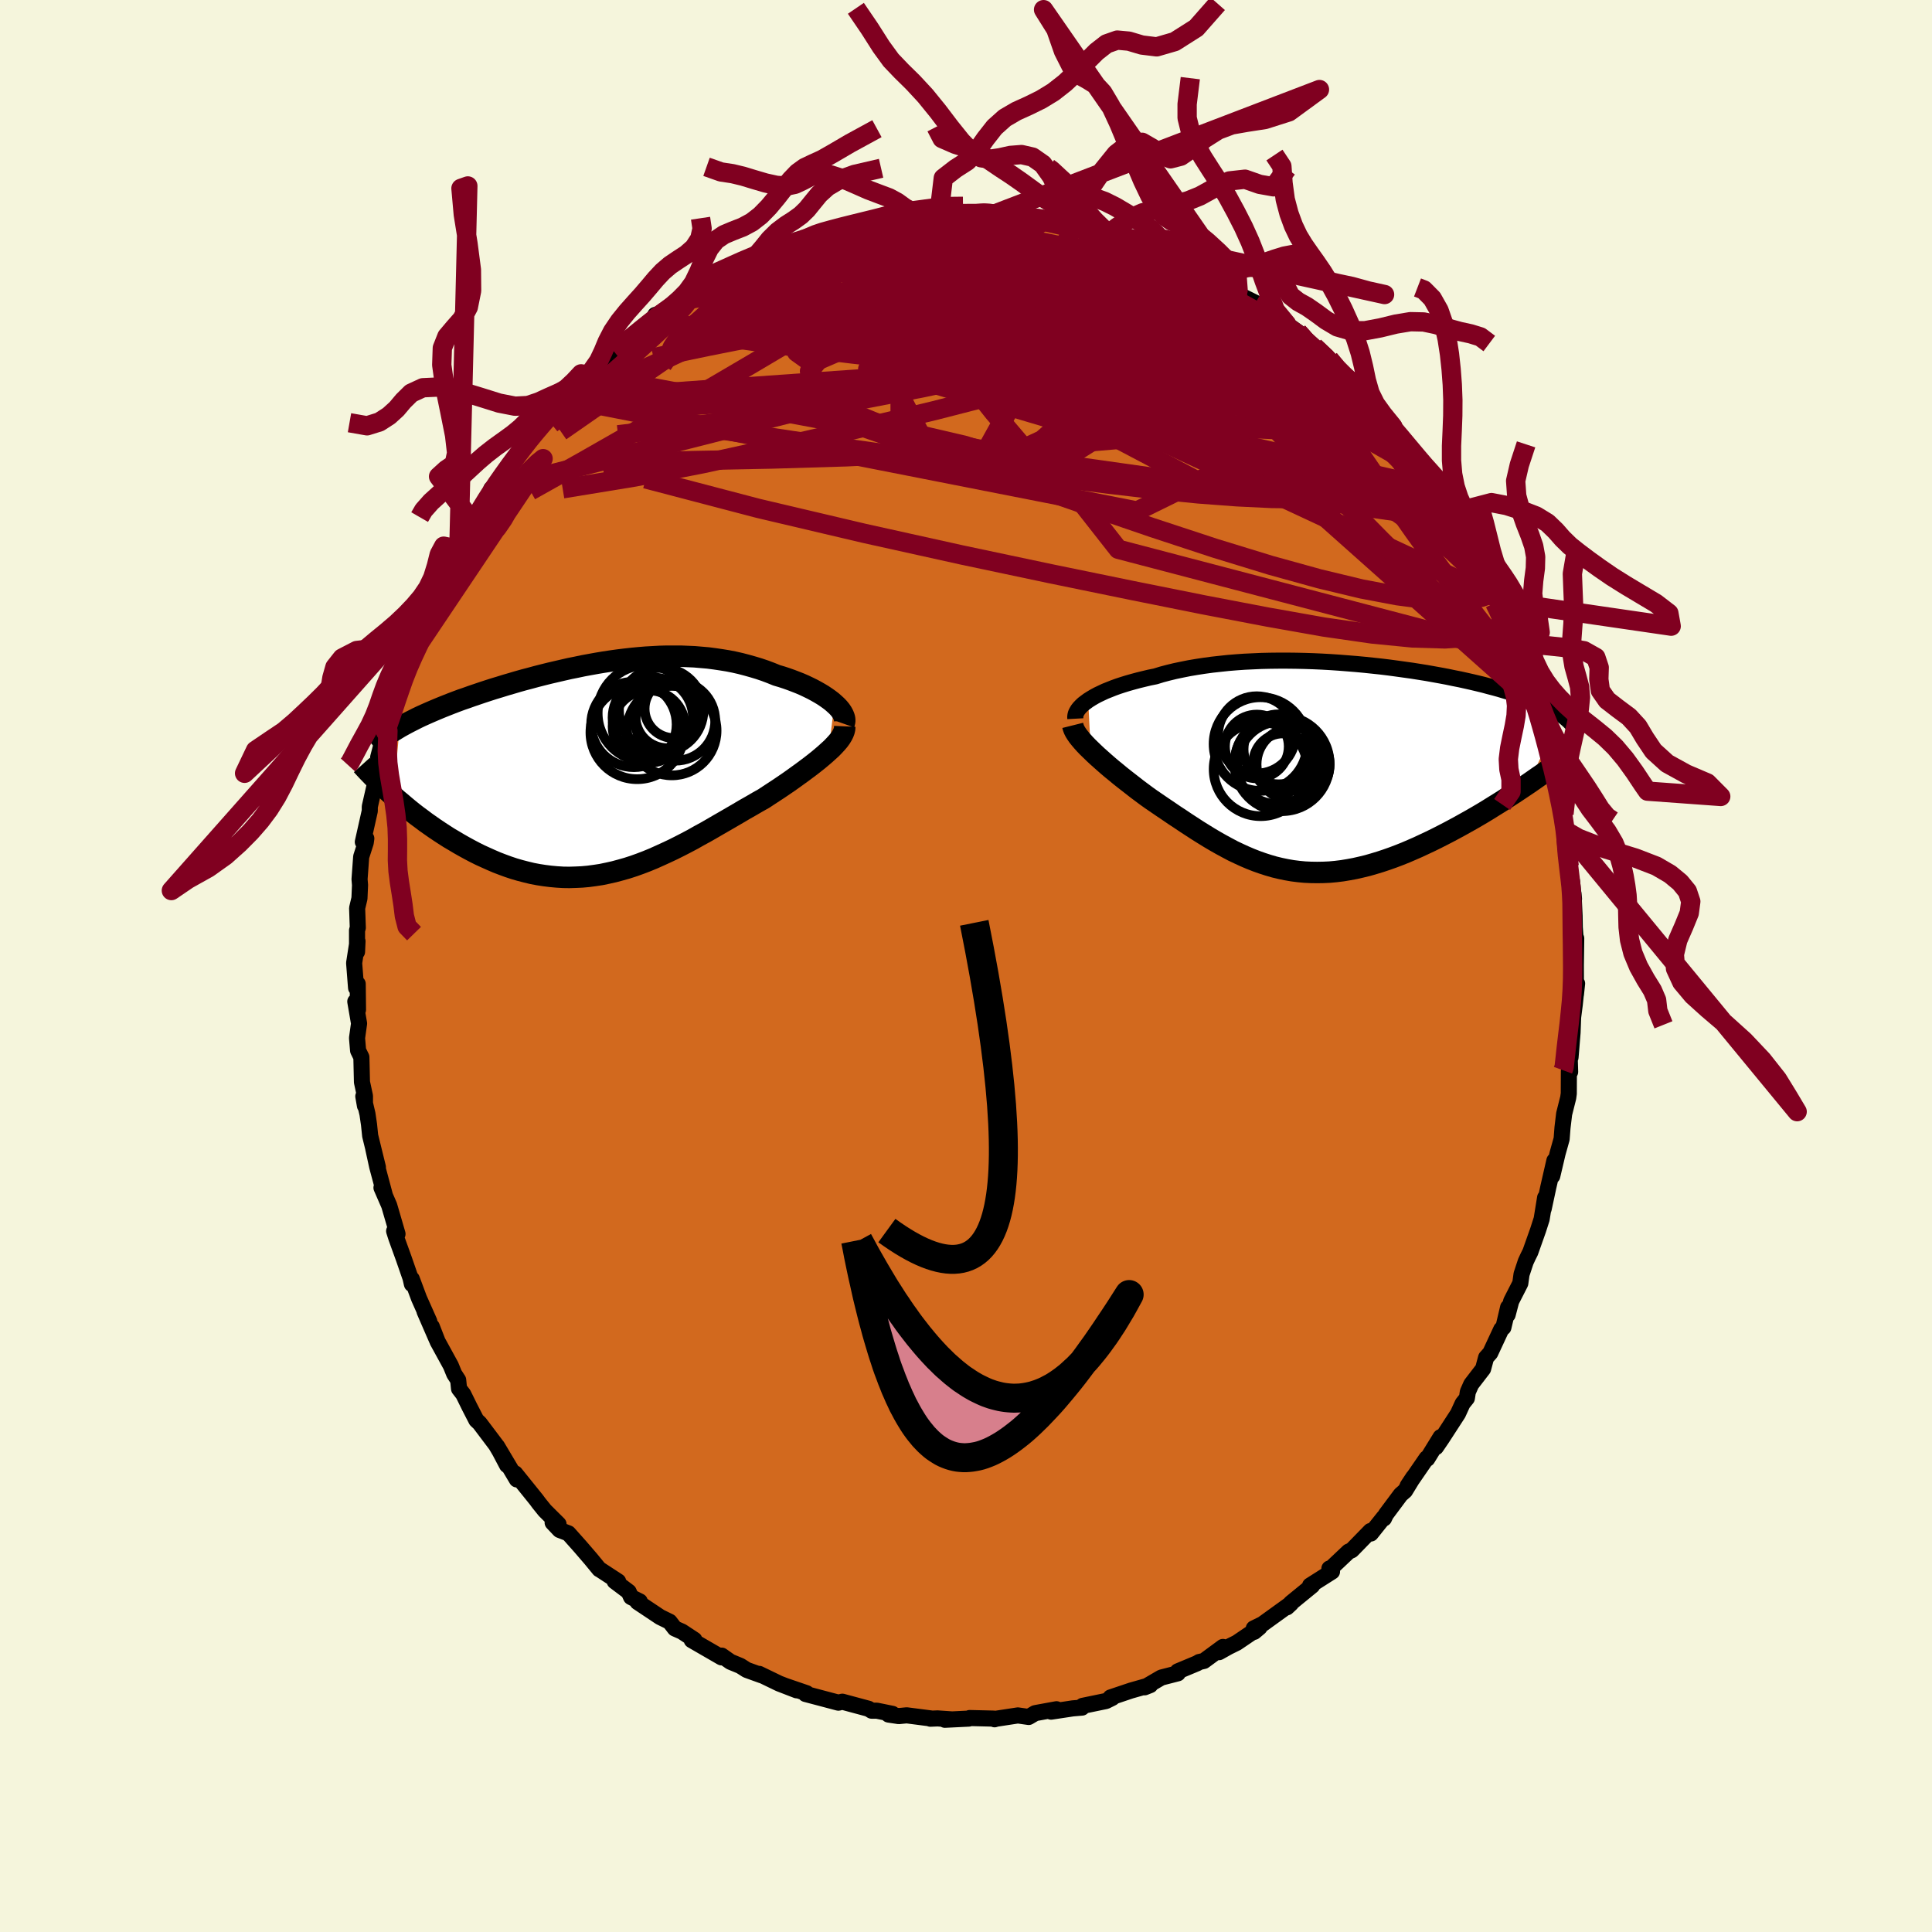 <svg xmlns="http://www.w3.org/2000/svg" width="500" height="500" viewBox="-100 -100 200 200"><defs><clipPath id="c"><path d="m23.64-6.62-.26-.23-.29-.22-.31-.22-.33-.22-.35-.21-.37-.21-.39-.21-.41-.2-.42-.2-.44-.19-.46-.18-.47-.18-.48-.17-.49-.16-.51-.15-.59-.24-.61-.23-.62-.21-.63-.19-.64-.18-.65-.17-.66-.15-.66-.13-.68-.11-.68-.1-.69-.09-.7-.06-.7-.06-.71-.03-.71-.03H6.3l-.73.02-.72.04-.72.04-.73.06-.73.07-.72.08-.73.09-.72.1-.72.11-.72.12-.72.13-.71.13-.71.15-.7.14-.7.16-.69.16-.69.16-.68.17-.67.17-.66.18-.65.17-.64.18-.64.19-.62.18-.61.19-.6.18-.59.19-.58.19-.56.19-.56.19-.53.19-.53.18-.51.19-.5.19-.48.19-.48.19-.46.19-.45.19-.44.19-.43.19-.42.19-.4.19-.39.2-.38.19-.36.19-.35.19-.34.19-.65 7.12.38.34.4.33.4.34.42.35.42.34.44.34.45.33.45.34.47.33.47.33.48.32.49.32.5.32.51.3.52.31.53.3.53.29.55.29.56.28.57.26.58.26.58.25.6.23.6.22.6.2.62.18.62.16.62.15.63.12.64.1.64.08.65.06.65.04.65.01.65-.02.66-.03.66-.06.67-.09.66-.1.67-.14.67-.15.67-.18.67-.19.68-.22.67-.24.68-.26.68-.28.67-.3.68-.31.68-.32.68-.34.68-.35.68-.36.67-.38.68-.37.68-.39.67-.39.68-.39.67-.39.67-.39.66-.39.67-.38.65-.38.66-.37.53-.35.52-.34.52-.34.5-.34.5-.34.48-.34.47-.34.46-.33.44-.33.43-.32.41-.32.39-.31.37-.31.35-.3.33-.3"/></clipPath><clipPath id="b"><path d="m-24.76-6.98.3-.19.32-.19.35-.19.38-.18.4-.19.43-.17.45-.18.47-.17.49-.16.52-.16.53-.15.56-.15.57-.14.59-.14.6-.12.65-.2.68-.18.7-.17.72-.15.75-.15.77-.13.78-.12.81-.11.82-.09.84-.09.85-.07.86-.06.87-.04.88-.04.89-.02.89-.01h.9l.9.01.9.02.9.03.89.04.89.05.89.06.88.07.87.07.86.08.86.09.84.09.82.1.82.11.79.11.79.11.76.12.75.12.73.13.72.13.69.13.67.14.66.13.63.14.62.14.59.14.58.14.55.15.54.14.51.14.5.15.48.14.46.15.44.14.42.14.41.15.4.15.37.14.36.15.35.14.32.15.32.15.29.14.29.15.26.15.26.15.24.15.22.15-3.32 7.15-.49.33-.51.34-.51.34-.53.34-.53.35-.54.34-.55.34-.56.35-.56.34-.58.34-.57.33-.59.33-.59.33-.59.32-.6.32-.62.32-.61.31-.63.31-.64.3-.64.3-.64.28-.65.28-.65.26-.66.25-.65.23-.66.22-.66.2-.66.19-.66.16-.66.15-.65.12-.66.11-.65.08-.65.06-.65.03-.65.01-.64-.01-.64-.03-.63-.06-.63-.08-.63-.11-.63-.13-.62-.15-.62-.18-.62-.2-.62-.22-.61-.24-.61-.26-.61-.28-.61-.29-.6-.32-.61-.33-.6-.34-.61-.36-.6-.37-.61-.38-.6-.39-.6-.39-.61-.41-.61-.4-.6-.41-.61-.41-.6-.41-.6-.41-.49-.35-.47-.35-.47-.35-.46-.36-.45-.35-.45-.35-.44-.35-.42-.35-.42-.34-.4-.34-.39-.34-.37-.33-.36-.32-.34-.32-.32-.31"/></clipPath><filter id="a"><feTurbulence baseFrequency=".05" numOctaves="3" result="noise" type="noise"/><feDisplacementMap in="SourceGraphic" in2="noise" scale="2"/></filter></defs><rect width="100%" height="100%" x="-100" y="-100" fill="beige"/><path fill="#D2691E" stroke="#000" stroke-linejoin="round" stroke-width="1.667" d="m63.13-.06.01 3 .12-1.13-.09.73-.15 1.44-.17 1.32-.06 1.6-.21 2.56-.08.16.04 1.34-.13-.07-.01 2.31-.06.44-.42 1.67-.17 1.42-.09 1.17-.42 1.5-.55 2.34.22-1.59-.63 2.75-.48 2.24.15-1.16-.36 2.22-.37 1.15-.8 2.26-.24.48-.24.52-.43 1.3-.13.94-.94 1.84-.37 1.41.05-.76-.49 2.08-.22.19-1.14 2.45-.43.48-.31 1.16-1.23 1.6-.35.79-.1.65-.44.55-.48 1.05-1.68 2.59-.6.88.48-1.04-1.38 2.24-.07-.05-1.96 2.85.59-.89-.86 1.41-.45.39-1.53 2.05-.2.42-.01-.13-1.35 1.69-.04-.26-1.94 1.99-.32.14-1.83 1.73-.16.02.27.32-2.27 1.44.22.01-2.19 1.79-.43.46.42-.39-2.95 2.13-.9.44.04.36.56-.47-2.36 1.6-.87.43-.96.54.4-.54-1.97 1.45-.49.11-.21.13-2.01.84.01.2-1.71.44-1.73 1.01.58-.23-1.93.55h-.01l-2.17.73.19.04-.66.33-2.42.5-.06.18-.95.08-2.25.34.56-.25-2.08.38-.14.03-.66.39-1.12-.16-2.29.35-.12.05-.1-.07-2.48-.06-.09.06-2.48.12.7-.04-1.46-.1-.74.03.11-.02-2.56-.33-.82.08-1.06-.16.41-.07-1.62-.33h-.54l-.32-.2-2.71-.73-.41.1-2.19-.58-1.21-.32.11-.08-2.22-.76 1.19.46-1.81-.7-2.07-1 .26.15-1.55-.56-.66-.42-1.02-.42-.5-.35-.41-.29-.02.18-3.08-1.78.27-.04-1.29-.85-.73-.32-.54-.7-.98-.48-2.34-1.56.23-.06-.9-.45-.25-.55-1.45-1.09.36.02-1.9-1.24-.05-.02-.87-1.06-1.11-1.29-1.22-1.37-.91-.35-.72-.76.61.16-1.42-1.41-.62-.77-.25-.34-2.2-2.73.17.62-2.04-3.43 1.03 1.95-.72-1.37-.43-.73-1.69-2.24-.34-.32-.7-1.36-.65-1.32-.44-.57-.09-.9-.41-.63-.35-.86-1.37-2.5-.6-1.54.51 1.33-1.26-2.9.49 1.03-1.06-2.38-.75-2.01.01.53-.14-.62-.71-2.05-.76-2.1-.23-.72.35.3-.86-2.95-.8-1.84.35.78-.79-2.95-.41-1.88.48 1.93-.8-3.26-.12-1.16-.16-1.09-.43-1.83.17.98v-1.01l-.31-1.44-.06-2.58-.34-.69-.11-1.29.21-1.51-.39-2.27.28.85-.03-2.68-.17.41-.2-2.57.35-2.26-.05 1.1v-2.22l.08-.27-.07-2.03.24-1.01.06-1.38-.05-.6.17-2.33.47-1.46.06-.43-.36.36.72-3.21v-.44l.76-3.34-.23.53.53-2.44-.19.13.5-1.91.81-1.92-.54 1.19 1.35-3.85-.48.9.49-1.03.03-.99 1.35-4.03-.58 1.8 1.19-2.54.02-.46 1-2.38.49-.97.15-.24.35-.54 1.16-2.3.2-1 .51-.68.35-.57-.1-.43 1.06-1.85.43-.63.65-.57.85-1.59.33-.73.14-.47-.01.04 1.45-1.66 1.41-2.17.81-.84.08-.44.26-.18.66-.64 1.28-1.66.99-.9.54-.77.12-.13 1.12-1.23 1.29-1.16h.1l1.92-1.97.02-.1.26-.25.41-.14 2.2-1.75.83-.85 1.29-.7-.06-.5.91-.26 1.23-.85-.11-.18 2.08-1.27.15-.05.54-.24 2.21-1.43-.43.29.28.08 1.8-1.08.98-.38 1.97-.91-1.11.39 1.97-.79.96-.48.87-.08 1.98-.98-.21.34-.04-.17 1.49-.29.59-.18 1.25-.48.86-.03 3.71-.97-.64.19 1.02-.16 1.07-.29.85-.14-1.08.28 3.16-.17 1.08-.28-.43-.07 2.91.16 1.07.02 1.24-.02-.79-.15 1.18-.01.39.26 2.38-.09 1.11.41 1.7.05.06.19.8-.19 1.88.62.37.25-.31-.44.8.24 1.08.47 1.96.58.88.05.41.32 2.92.78.62.15-.87-.28 1.47.52.42.2 1.62.92.22.07 1.33.79.69.16 2.52 1.41 1.31.77.01-.13-.1.37 2.42 1.2.32.28.29.15-.11-.03 2.19 1.53-.04-.03 1.22.87-.09-.03 1.79 1.55 1.55 1.29.86 1.11.99.95.63.5-.01-.13 1.72 1.65.22.27.94 1.16 1.18 1.4-.02.35.64.45.73.99.75 1.23 1.46 1.66-.34-.04-.43-.92 1.93 2.83.06.32 1.62 2.09-.19.04.71 1.48-.2-.73 1.05 2.14.91 1.4.45 1.15 1.04 1.33-.01.3.84 1.8-.03-.44.3 1.07.52.98.93 2.07.31 1.11.15 1 .82 1.6.53 1.3.03 1.05.63 1.56-.12.18.41.19.21 1.14.84 4.33-.64-2.58.83 2.02.34 2.31v.7l.7 2.7-.13-.1.35 1.88-.08-.01.4 3.63.06.62.24.99.1.95.1.84-.05-.54.11 2.27.02 1.22.07.93.08.2-.04 2.8.01 3" filter="url(#a)"/><path fill="#fff" d="m-24.76-6.98.3-.19.32-.19.35-.19.38-.18.4-.19.43-.17.45-.18.47-.17.49-.16.52-.16.53-.15.56-.15.57-.14.59-.14.6-.12.65-.2.68-.18.7-.17.72-.15.75-.15.77-.13.78-.12.81-.11.82-.09.84-.09.85-.07.86-.06.87-.04.88-.04.89-.02.89-.01h.9l.9.01.9.02.9.03.89.04.89.05.89.06.88.07.87.07.86.08.86.09.84.09.82.1.82.11.79.11.79.11.76.12.75.12.73.13.72.13.69.13.67.14.66.13.63.14.62.14.59.14.58.14.55.15.54.14.51.14.5.15.48.14.46.15.44.14.42.14.41.15.4.15.37.14.36.15.35.14.32.15.32.15.29.14.29.15.26.15.26.15.24.15.22.15-3.32 7.15-.49.33-.51.34-.51.34-.53.34-.53.35-.54.34-.55.34-.56.35-.56.34-.58.34-.57.33-.59.33-.59.33-.59.32-.6.32-.62.32-.61.31-.63.31-.64.3-.64.3-.64.28-.65.28-.65.26-.66.25-.65.23-.66.22-.66.2-.66.19-.66.16-.66.15-.65.12-.66.11-.65.08-.65.06-.65.03-.65.01-.64-.01-.64-.03-.63-.06-.63-.08-.63-.11-.63-.13-.62-.15-.62-.18-.62-.2-.62-.22-.61-.24-.61-.26-.61-.28-.61-.29-.6-.32-.61-.33-.6-.34-.61-.36-.6-.37-.61-.38-.6-.39-.6-.39-.61-.41-.61-.4-.6-.41-.61-.41-.6-.41-.6-.41-.49-.35-.47-.35-.47-.35-.46-.36-.45-.35-.45-.35-.44-.35-.42-.35-.42-.34-.4-.34-.39-.34-.37-.33-.36-.32-.34-.32-.32-.31" filter="url(#a)" transform="translate(37.41 -20.52)"/><path fill="#fff" d="m23.64-6.62-.26-.23-.29-.22-.31-.22-.33-.22-.35-.21-.37-.21-.39-.21-.41-.2-.42-.2-.44-.19-.46-.18-.47-.18-.48-.17-.49-.16-.51-.15-.59-.24-.61-.23-.62-.21-.63-.19-.64-.18-.65-.17-.66-.15-.66-.13-.68-.11-.68-.1-.69-.09-.7-.06-.7-.06-.71-.03-.71-.03H6.3l-.73.02-.72.04-.72.04-.73.06-.73.07-.72.08-.73.09-.72.1-.72.11-.72.12-.72.13-.71.13-.71.15-.7.14-.7.16-.69.16-.69.16-.68.17-.67.17-.66.18-.65.17-.64.18-.64.19-.62.18-.61.19-.6.18-.59.19-.58.19-.56.19-.56.19-.53.19-.53.18-.51.19-.5.19-.48.19-.48.19-.46.19-.45.19-.44.19-.43.19-.42.19-.4.19-.39.2-.38.19-.36.19-.35.19-.34.19-.65 7.12.38.34.4.33.4.34.42.35.42.34.44.34.45.33.45.34.47.33.47.33.48.32.49.32.5.32.51.3.52.31.53.3.53.29.55.29.56.28.57.26.58.26.58.25.6.23.6.22.6.2.62.18.62.16.62.15.63.12.64.1.64.08.65.06.65.04.65.01.65-.02.66-.03.66-.06.67-.09.66-.1.67-.14.67-.15.67-.18.67-.19.68-.22.67-.24.68-.26.68-.28.67-.3.68-.31.68-.32.68-.34.68-.35.68-.36.67-.38.68-.37.68-.39.67-.39.68-.39.67-.39.67-.39.66-.39.67-.38.65-.38.66-.37.53-.35.52-.34.52-.34.5-.34.5-.34.48-.34.47-.34.46-.33.44-.33.43-.32.41-.32.39-.31.37-.31.35-.3.33-.3" filter="url(#a)" transform="translate(-37.26 -20.52)"/><g fill="none" stroke="#000" transform="translate(37.41 -20.52)"><path stroke-linejoin="round" stroke-width="1.667" d="m-26.09-5.08-.01-.18.02-.18.05-.19.09-.18.12-.2.15-.19.18-.19.21-.2.25-.19.27-.2.3-.19.32-.19.35-.19.38-.18.4-.19.43-.17.45-.18.47-.17.49-.16.52-.16.53-.15.56-.15.57-.14.59-.14.6-.12.65-.2.68-.18.7-.17.72-.15.75-.15.77-.13.78-.12.81-.11.82-.09.84-.09.85-.07.86-.06.87-.04.88-.04.89-.02.89-.01h.9l.9.01.9.02.9.03.89.04.89.05.89.06.88.07.87.07.86.08.86.09.84.09.82.1.82.11.79.11.79.11.76.12.75.12.73.13.72.13.69.13.67.14.66.13.63.14.62.14.59.14.58.14.55.15.54.14.51.14.5.15.48.14.46.15.44.14.42.14.41.15.4.15.37.14.36.15.35.14.32.15.32.15.29.14.29.15.26.15.26.15.24.15.22.15.21.14.2.15.18.15.17.15.16.15.15.15.13.15.13.15.11.15.1.15" filter="url(#a)"/><path stroke-linejoin="round" stroke-width="2.222" d="m-26.36-4.39.05.2.08.22.11.22.15.24.18.26.21.26.23.27.26.29.28.29.31.3.32.31.34.32.36.32.37.33.39.34.4.34.42.34.42.35.44.35.45.35.45.35.46.36.47.35.47.35.49.35.6.41.6.41.61.41.6.41.61.4.61.41.6.39.6.39.61.38.6.37.61.36.6.34.61.33.6.32.61.29.61.28.61.26.61.24.62.22.62.2.62.18.62.15.63.13.63.11.63.08.63.06.64.03.64.01.65-.01.65-.03.65-.06.65-.08.66-.11.65-.12.66-.15.66-.16.66-.19.66-.2.66-.22.65-.23.66-.25.65-.26.65-.28.64-.28.64-.3.64-.3.63-.31.61-.31.62-.32.6-.32.59-.32.59-.33.59-.33.57-.33.58-.34.56-.34.56-.35.55-.34.54-.34.53-.35.53-.34.51-.34.51-.34.49-.33.49-.34.47-.33.47-.32.46-.33.44-.31.43-.32.43-.31.41-.3.41-.3.39-.3" filter="url(#a)"/><circle cx="-7.303" cy="-2.206" r="3.3" clip-path="url(#b)" filter="url(#a)"/><circle cx="-5.053" cy="-1.911" r="3.622" clip-path="url(#b)" filter="url(#a)"/><circle cx="-5.128" cy="-.661" r="4.432" clip-path="url(#b)" filter="url(#a)"/><circle cx="-6.933" cy="-2.456" r="4.846" clip-path="url(#b)" filter="url(#a)"/><circle cx="-4.693" cy="-.426" r="4.916" clip-path="url(#b)" filter="url(#a)"/><circle cx="-3.543" cy="-.356" r="3.786" clip-path="url(#b)" filter="url(#a)"/><circle cx="-4.608" cy="-.496" r="3.06" clip-path="url(#b)" filter="url(#a)"/><circle cx="-7.313" cy="-3.406" r="4" clip-path="url(#b)" filter="url(#a)"/><circle cx="-4.768" cy="-.236" r="4.57" clip-path="url(#b)" filter="url(#a)"/><circle cx="-6.908" cy=".144" r="4.864" clip-path="url(#b)" filter="url(#a)"/></g><g fill="none" stroke="#000" transform="translate(-37.26 -20.52)"><path stroke-linejoin="round" stroke-width="2.222" d="m24.63-4.55.06-.17.02-.19-.02-.2-.06-.2-.09-.21-.12-.22-.15-.22-.18-.22-.21-.22-.24-.22-.26-.23-.29-.22-.31-.22-.33-.22-.35-.21-.37-.21-.39-.21-.41-.2-.42-.2-.44-.19-.46-.18-.47-.18-.48-.17-.49-.16-.51-.15-.59-.24-.61-.23-.62-.21-.63-.19-.64-.18-.65-.17-.66-.15-.66-.13-.68-.11-.68-.1-.69-.09-.7-.06-.7-.06-.71-.03-.71-.03H6.3l-.73.02-.72.04-.72.04-.73.06-.73.07-.72.08-.73.09-.72.1-.72.11-.72.12-.72.13-.71.13-.71.15-.7.14-.7.16-.69.16-.69.16-.68.17-.67.17-.66.18-.65.17-.64.18-.64.19-.62.18-.61.19-.6.18-.59.19-.58.19-.56.19-.56.19-.53.19-.53.18-.51.19-.5.19-.48.19-.48.19-.46.19-.45.19-.44.19-.43.19-.42.19-.4.19-.39.2-.38.19-.36.19-.35.19-.34.19-.33.2-.31.19-.3.19-.29.19-.28.2-.26.19-.25.19-.24.2-.22.19-.22.2m48.78-2.04-.01.23-.05.23-.09.24-.12.24-.16.26-.19.26-.23.27-.25.27-.28.29-.31.28-.33.3-.35.3-.37.31-.39.31-.41.32-.43.32-.44.33-.46.33-.47.34-.48.34-.5.34-.5.34-.52.34-.52.34-.53.35-.66.37-.65.38-.67.38-.66.39-.67.39-.67.39-.68.39-.67.39-.68.39-.68.37-.67.38-.68.36-.68.35-.68.34-.68.32-.68.31-.67.3-.68.28-.68.26-.67.24-.68.22-.67.19-.67.18-.67.15-.67.14-.66.1-.67.09-.66.06-.66.03-.65.02-.65-.01-.65-.04-.65-.06-.64-.08-.64-.1-.63-.12-.62-.15-.62-.16-.62-.18-.6-.2-.6-.22-.6-.23-.58-.25-.58-.26-.57-.26-.56-.28-.55-.29-.53-.29-.53-.3-.52-.31-.51-.3-.5-.32-.49-.32-.48-.32-.47-.33-.47-.33-.45-.34-.45-.33-.44-.34-.42-.34-.42-.35-.4-.34-.4-.33-.38-.34-.38-.34-.36-.33-.35-.33-.34-.33-.33-.32-.32-.32-.31-.32-.3-.31-.29-.31-.28-.31" filter="url(#a)"/><circle cx="7.028" cy="-6.111" r="3.036" clip-path="url(#c)" filter="url(#a)"/><circle cx="5.708" cy="-5.971" r="4.374" clip-path="url(#c)" filter="url(#a)"/><circle cx="4.103" cy="-5.641" r="4.97" clip-path="url(#c)" filter="url(#a)"/><circle cx="6.808" cy="-3.846" r="4.632" clip-path="url(#c)" filter="url(#a)"/><circle cx="4.428" cy="-4.266" r="3.748" clip-path="url(#c)" filter="url(#a)"/><circle cx="2.878" cy="-4.486" r="4.424" clip-path="url(#c)" filter="url(#a)"/><circle cx="7.168" cy="-4.866" r="4.134" clip-path="url(#c)" filter="url(#a)"/><circle cx="6.348" cy="-5.336" r="3.31" clip-path="url(#c)" filter="url(#a)"/><circle cx="4.838" cy="-5.181" r="4.164" clip-path="url(#c)" filter="url(#a)"/><circle cx="3.218" cy="-3.656" r="4.836" clip-path="url(#c)" filter="url(#a)"/></g><g fill="none" stroke="#800020" stroke-linejoin="round" stroke-width="2"><path d="m14.62-75.69.9.19 1.22.39 1.28.43 1.13.41 1.01.4.95.42.93.45.9.44.83.4.66.34.44.21.13.06-.25-.12-.64-.32-1.04-.54-1.39-.74m-44.21.5 1.14-.54.79-.36.93-.38 1-.39.94-.35.79-.28.58-.2.38-.12.2-.05v.04l-.24.13-.53.24-.88.37-1.35.54-2.01.76m12.93-4.01.96-.14.97.1 1.28.24 1.63.33 1.89.42 2.06.51 2.14.6 2.18.68 2.19.74 2.22.81 2.27.86 2.37.91 2.43.96 2.47.98 2.45.98 2.39.97 2.29.94 2.18.91 2.05.84 1.92.78 1.81.73 1.74.75 1.75.83" filter="url(#a)"/><path d="m-19.7-74.08.95-.38.98-.35.83-.28.66-.22.56-.16.53-.14.52-.11.45-.08.33-.01.09.08-.23.19-.62.33-1 .46-1.35.58-1.69.72-2.03.86-2.44 1-2.99 1.2" filter="url(#a)"/><path d="M-20.56-73.68v.04l1.13-.24 1.55-.27 1.7-.2 1.77-.13 1.84-.06h1.95l2.12.02 2.3.03 2.47.04 2.58.05 2.62.08 2.56.1 2.46.13 2.33.14 2.17.13 2 .1 1.84.04 1.7.01 1.57-.01 1.43-.03" filter="url(#a)"/><path d="m-8.24-77.4.03.09.78.03 1.1.07 1.31.14 1.53.21 1.74.25 1.92.3 2.01.33 2.03.36 2.01.37 1.93.37 1.87.38 1.84.38 1.84.39 1.84.41 1.8.41 1.74.42 1.61.41 1.45.38 1.27.33 1.09.27.96.22.89.23" filter="url(#a)"/><path d="m5.17-77.87 1.06.29.78.18.47.16.22.18-.07.21-.39.24-.72.28-1 .34-1.27.41-1.6.48-1.99.55-2.46.59-2.98.62-3.56.62-4.16.66-4.77.72-5.29.76m73.62 25.16.2.19.59 1.01.64 1.14.56 1.01.44.8.29.59.17.39.05.23-.06.1-.16-.04-.29-.2-.44-.43-.61-.71-.8-1.04-1.02-1.42-1.27-1.84-1.53-2.3-1.8-2.74-2.03-3.11-2.19-3.37m-69.71-12.85 1.16-.37 1.77-.18 2.22.12 2.78.33 3.39.47 3.91.61 4.34.75 4.7.91 5.07 1.06 5.42 1.22 5.77 1.38 6.01 1.51 6.15 1.57 6.25 1.57 6.42 1.63" filter="url(#a)"/><path d="m46.24-52.88.7.97-.01.4-.23.43-.36.57-.6.6-.93.52-1.29.39-1.66.28-2.02.19-2.36.12-2.73.05-3.12-.04-3.56-.17-4.01-.3-4.49-.45-4.95-.58-5.38-.69-5.82-.8-6.27-.87-6.77-.94-7.31-1.04-7.85-1.17-8.34-1.36" filter="url(#a)"/><path d="m24.33-72.01 1.8 1.08.8.68.23.53-.1.54-.37.55-.66.57-.98.61-1.28.65-1.59.73-1.9.82-2.22.91-2.55 1-2.91 1.1-3.29 1.16-3.73 1.2-4.19 1.19-4.68 1.2-5.19 1.24-5.72 1.32-6.25 1.44-6.73 1.48-7.12 1.39-7.45 1.22m25.65-25.88.46-.2.96-.25 1.21-.29 1.38-.32 1.46-.32 1.42-.3 1.25-.24 1.03-.2.79-.14.59-.1.42-.06.26-.03.11-.01-.07.02-.31.07-.63.11-1.06.16-1.76.28" filter="url(#a)"/><path d="m-5.94-77.8.21.12 1.2-.05 1.29-.08 1.26-.05 1.19-.03 1.04-.01h.86l.71.01.62.02.54.04.44.05.29.07.03.08-.27.07-.6.07-.92.06-1.21.05-1.47.03-1.7.04-1.91.05-2.06.02m21.02 1.55.79.17.85.31.64.32.28.29-.07.28-.33.32-.55.38-.76.45-.99.5-1.24.54-1.55.57-1.91.58-2.34.59-2.8.58-3.29.57-3.75.57-4.22.56-4.69.57-5.19.63-5.76.76-6.52 1.03" filter="url(#a)"/><path d="m47.36-51.26.09.1.31.82.02.75-.4.5-.86.21-1.29-.01-1.71-.18-2.1-.33-2.5-.49-2.94-.7-3.4-.98-3.92-1.27-4.47-1.56-5.05-1.83-5.63-2.06-6.19-2.28-6.74-2.52-7.29-2.79-8-3.1m-4.99-5.1 1.21-.25h1.76l2.14.28 2.48.54 2.89.75 3.36.9 3.85 1.02 4.29 1.15 4.68 1.28 4.96 1.44 5.11 1.57 5.17 1.67 5.19 1.72 5.29 1.82 5.49 2.02" filter="url(#a)"/><path d="m-18.74-74.56.96-.23.69-.19.32-.02.12.11v.23l-.09.35-.25.48-.49.66-.82.88-1.27 1.12-1.76 1.4-2.28 1.69-2.77 1.97-3.19 2.23-3.57 2.46-4.05 2.77-4.76 3.31" filter="url(#a)"/><path d="m-27.91-70.01.99-.5 1.26-.55 1.35-.48 1.58-.49 1.83-.54 2.01-.58 2.07-.58 2.08-.57 2.05-.55 1.99-.53 1.88-.51 1.74-.47 1.61-.41 1.54-.34 1.5-.28 1.3-.24m3.92-.15 1.91.06 1.49.18 1.24.18 1.09.18 1 .19.92.18.85.19.77.18.73.18.67.17.6.17.47.13.3.09.1.04-.15-.02-.41-.08-.69-.15-.98-.19-1.27-.26-1.61-.33-2.07-.47m-22.4 1.42.81-.25 1.2-.32 1.4-.33 1.32-.3 1.08-.24.83-.17.57-.11.35-.04.13.03-.16.09-.5.17-.9.25-1.3.33-1.73.41-2.16.46" filter="url(#a)"/><path d="m-11.95-76.43 2.43-.49 1.62.03 1.68.26 1.95.44 2.25.59 2.59.72 2.91.82 3.17.9 3.36.96 3.45 1.03 3.49 1.09 3.44 1.14 3.39 1.17 3.33 1.17 3.25 1.07 3.08.86" filter="url(#a)"/><path d="m11.09-76.54.08-.17.58.14.79.27.79.3.67.29.46.26.19.23-.15.21-.48.19-.79.2-1.07.22-1.32.23-1.56.24-1.81.23-2.12.22-2.5.2-2.97.16-3.51.14-4.02.08-4.43.04-4.78-.02" filter="url(#a)"/><path d="m39.46-60.75.37.33.19.33-.02.36-.36.29-.77.15-1.24-.05-1.73-.28-2.23-.5-2.72-.73-3.23-.97-3.78-1.25-4.41-1.54-5.09-1.81-5.86-2.02-6.73-2.21-7.59-2.46" filter="url(#a)"/><path d="m37.61-62.81.81.95.7.71.59.56.52.51.46.5.36.48.22.4.05.3-.15.15h-.35l-.56-.16-.78-.34-1-.53-1.23-.71-1.46-.9-1.7-1.07-1.98-1.25-2.32-1.48-2.74-1.76-3.2-2.08-3.65-2.4-4.12-2.72" filter="url(#a)"/><path d="m-27.91-70.01 1.04-.46 1.39-.43 1.58-.3 1.89-.25 2.24-.25 2.52-.25 2.72-.22 2.9-.16 3.05-.11 3.2-.07 3.28-.03 3.33.02 3.33.05 3.3.05 3.23.04 3.09-.04 2.89-.13 2.69-.18m10.73 4.34.35.3.54.47.81.71 1.01.89L34.33-65l1.19 1.12 1.26 1.21 1.31 1.28 1.29 1.29 1.24 1.24 1.12 1.14.97.98.83.82.68.68.57.57.43.45.27.28.03-.01-.25-.36-.49-.61m-34-22.06.99.35 1.37.49 1.56.55 1.61.56 1.6.57 1.51.56 1.34.51 1.15.47.97.41.81.35.58.26.22.09-.27-.15-.74-.38m-59.91 8.74 1.68-1.37 1.16-.95.89-.71.74-.58.69-.51.65-.45.59-.4.52-.32.41-.22.29-.11.15.02v.14l-.15.27-.32.42-.51.58-.73.74-.97.94-1.22 1.13-1.5 1.36-1.8 1.61-2.12 1.83-2.39 2-2.56 2.05" filter="url(#a)"/><path d="m14.62-75.69.83.16.97.29.86.27.55.2.29.16.1.16-.06.17-.22.18-.43.18-.67.15-.96.11-1.29.05-1.67-.05-2.08-.15-2.51-.25-2.95-.35-3.48-.43-4.15-.48-5.02-.49m56.19 26.78.8 1.3-.13.55-.71.21-1.16.05-1.62-.07-2.1-.25-2.66-.53-3.29-.88-3.97-1.25-4.7-1.61-5.43-1.96-6.15-2.26-6.85-2.54-7.59-2.83-8.46-3.15-9.5-3.44" filter="url(#a)"/><path d="m7.98-77.41.44.15.99.24 1.15.31 1.14.34 1.16.35 1.23.39 1.3.41 1.29.39 1.17.35.98.26.72.17.4.06.05-.07-.26-.16-.36-.17M54.3-39.83l.31.99-.38.38-.86.29-1.35.24-1.86.11-2.45-.11-3.05-.4-3.7-.7-4.37-1.05-5.06-1.4-5.77-1.77-6.47-2.13-7.18-2.46-7.89-2.75-8.65-3.02-9.51-3.29-10.55-3.45" filter="url(#a)"/><path d="m18.58-74.67 1.17.46 1.05.5 1.05.54 1.08.56 1.09.58 1.07.55.93.49.67.36.31.19h-.07l-.43-.2-.76-.38-1.13-.6-1.51-.8-1.93-.99M.77-77.86l.7-.04.51-.02.76.04 1.03.09 1.16.11 1.12.13.96.11.73.1.46.08.18.05-.1.03-.36-.01-.56-.01-.74-.02-.98-.02-1.38-.07-1.98-.14-2.58-.23m30.79 9.29.1.23-.2.27-.44.4-.76.5-1.18.57-1.65.63-2.15.73-2.67.79-3.22.84-3.86.82-4.57.77-5.32.72-6.09.7-6.84.7-7.55.71-8.26.69-9.02.66" filter="url(#a)"/><path d="m-5.94-77.8.13.14.95.02.89.05.7.14.48.25.21.34-.11.45-.38.56-.61.68-.81.82-1.03.96-1.28 1.11-1.59 1.24-1.94 1.39-2.33 1.55-2.74 1.72-3.16 1.92-3.56 2.11-3.92 2.3-4.22 2.44-4.51 2.58-4.89 2.79-5.44 3.05m94.02.16.91 1.31.2.58-.14.25-.35.08-.57-.06-.84-.27-1.21-.57-1.66-.98-2.15-1.42-2.65-1.88-3.15-2.32-3.59-2.71-4-3.09-4.44-3.48-5-3.99-5.78-4.58M55.41-37.4l.26 1.1-.41 1.03-1.16.75-1.88.47-2.62.19-3.38-.1-4.18-.41-5-.72-5.81-1.03-6.64-1.27-7.47-1.5-8.33-1.71-9.22-1.95-10.11-2.24-10.95-2.58-11.67-3.06" filter="url(#a)"/><path d="m.77-77.86.66-.05.4-.03.57.03.76.08.81.11.71.12.51.14.23.15-.08.15-.4.18-.73.19-1.02.22-1.28.24-1.51.26-1.74.28-2.01.29-2.41.31-2.91.35-3.55.39-4.28.47m72.43 37.56.65 1.6.37 1.16.25.92.15.72v.46l-.16.17-.34-.17-.53-.47-.7-.77-.91-1.06-1.12-1.39-1.38-1.78-1.66-2.2-1.95-2.64-2.22-3.08-2.49-3.55-2.77-4.06-3.11-4.63-3.46-5.22m7.25 3.68.45.55.65.82.61.8.53.69.44.61.36.53.23.4.07.23-.11.04-.29-.12-.44-.27-.62-.43-.81-.62-1.04-.86-1.29-1.13-1.55-1.4-1.84-1.68-2.1-1.98-2.35-2.27-2.6-2.62" filter="url(#a)"/><path d="m55.93-36.42.53 1.5.01.86-.36.44-.73.05-1.13-.37-1.56-.85-2-1.36-2.47-1.86-2.96-2.32-3.47-2.77-4.04-3.26-4.65-3.8-5.3-4.36-5.93-4.93-6.44-5.51-6.77-6.12m-28.36-3 1.15-.32 1.6-.2 1.85-.08 2.04.04 2.32.12 2.66.17 3.02.2 3.34.22 3.57.26 3.7.31 3.71.38 3.63.42 3.55.46 3.54.5 3.55.57" filter="url(#a)"/><path d="m36.06-64.1 1.18 1.12.73.86.38.61.09.42-.17.31-.41.26-.68.19-.96.11-1.28-.02-1.61-.14-1.98-.28-2.38-.42-2.8-.56-3.26-.72-3.71-.89-4.14-1.06-4.51-1.23-4.85-1.4-5.22-1.59-5.72-1.8-6.41-1.98" filter="url(#a)"/><path d="m18.58-74.67 1.03.43.61.44.32.45.06.47-.18.5-.49.52-.87.52-1.33.49-1.86.44-2.38.4-2.9.36-3.43.34-3.98.33-4.54.35-5.08.37-5.66.39-6.23.37-6.76.32" filter="url(#a)"/><path d="m8.04-77.22.94.05.76.21.4.19.22.2.16.26.11.34.01.39-.15.44-.4.46-.71.48-1.06.51-1.42.54-1.75.6-2.07.66-2.38.73-2.7.82-3.05.9-3.45 1-3.89 1.08-4.35 1.11-4.79 1.08-5.18 1.03-5.65 1.17m60.52-6.86-.04.1-.04.44-.28.55-.77.56-1.3.57-1.8.62-2.31.71-2.84.81-3.4.92-3.97 1.03-4.58 1.13-5.23 1.23-5.97 1.28-6.77 1.31-7.59 1.29-8.35 1.21-8.94 1.08" filter="url(#a)"/><path d="m-27.37-70.25 1.46-.79 1.09-.26 1.4-.18 1.76-.19 2.03-.16 2.23-.1 2.38-.03 2.53.02 2.67.09 2.77.14 2.83.2 2.88.24 2.92.26 2.95.24 2.99.22 3.03.18 3.05.17 3.03.19 2.96.24 2.83.29 2.72.32 2.75.41" filter="url(#a)"/><path d="m36.06-64.1 1.18 1.11.74.86.39.59.09.39-.14.27-.37.2-.64.13-.94.02-1.31-.12-1.67-.28-2.05-.44-2.43-.61-2.8-.8-3.2-1-3.62-1.21-4.06-1.41-4.57-1.57-5.16-1.7-5.89-1.86-6.59-2.08" filter="url(#a)"/><path d="m51.91-44.01.59 1.09.15.65-.3.2-.79-.28-1.31-.75-1.81-1.19-2.31-1.59-2.8-1.98-3.3-2.4-3.85-2.91-4.48-3.49-5.17-4.16-5.89-4.84L14-71.2" filter="url(#a)"/><path d="m55.11-38.47.35 1.02.38 1.07.29 1.01.15.84v.65l-.16.42-.33.17-.54-.1-.74-.4-.96-.67-1.18-.94-1.42-1.19-1.64-1.45-1.88-1.72-2.1-2.01-2.32-2.29-2.56-2.6-2.81-2.95-3.11-3.33-3.47-3.75-3.9-4.18-4.32-4.62-4.73-5.08" filter="url(#a)"/><path d="m38.47-61.7.63.72.14.52-.2.54-.55.61-.93.67-1.36.66-1.82.64-2.31.59-2.8.56-3.3.54-3.82.51-4.36.46-4.92.42-5.48.4-6.04.4-6.59.41-7.14.34-7.71.23-8.34.16-9.12.32" filter="url(#a)"/><path d="m34.36-65.62.41.45.77.9.59.92.24.77-.16.59-.53.45-.87.35-1.2.3-1.54.25-1.9.21-2.29.13-2.67.04-3.07-.05-3.49-.15-3.91-.24-4.36-.34-4.84-.45-5.31-.54-5.77-.62-6.19-.7-6.64-.82-7.14-.98" filter="url(#a)"/><path d="m34.36-65.62.37.41.67.8.43.76-.02.55-.55.27-1.05.02-1.53-.19-1.99-.36-2.47-.52-2.99-.7-3.56-.9-4.23-1.13-4.97-1.35-5.77-1.56-6.52-1.77-7.16-2.02m-.88-4.06.78-.18h.46l.42.08.4.15.29.23.07.33-.25.46-.63.6-1.07.74-1.51.88-1.89 1.04-2.24 1.21-2.61 1.39-3.07 1.61-3.61 1.83-4.21 2.05-4.77 2.22-5.22 2.36" filter="url(#a)"/><path d="m-15.89-75.62.1.21.78.09 1.33.08 1.78.13 2.12.19 2.37.27 2.49.36 2.56.46 2.58.57 2.62.67 2.69.74 2.78.8 2.87.84 2.95.85 3 .87 3 .87 2.93.87 2.81.84 2.68.83 2.59.86 2.56.9 2.53.91" filter="url(#a)"/><path d="m37.61-62.81.72.93.41.66.1.48-.17.41-.41.39-.72.37-1.05.31-1.43.23-1.81.13-2.21.03-2.61-.08-3.05-.2-3.48-.32-3.94-.46-4.39-.59-4.84-.69-5.3-.78-5.82-.88-6.36-1.01-6.94-1.17-7.48-1.3" filter="url(#a)"/><path d="m44.12-55.55-18.57-.3-15.93-2.93 1.07-1.57 8.44-.52 7.7-.37 4.19-.53.78-.81-1.89-1.23-3.85-1.65-4.91-1.74-4.71-1.31-2.86-.34.47 1.12 4.11 2.95 5.66 4.6 1.91 4.67-9.29 1.14-23-6.83-12.18-13.36" filter="url(#a)"/><path d="M-41.55-58.75 17.7-47.1l10.42-5.12-8.35-6.81-10.12-4.35-5.06-1.92-.7-.5.68.37.37 1.42-.09 2.83-.63 3.98-2.03 3.66-4.16.92-4.85-3.73v-7.19l13.85-3.91L42.96-57.3" filter="url(#a)"/><path d="m-5.94-77.8 20.86 19.05L8-60.26l-9.97-3.84-8.98-2.01-5.65-.03-1.69 1.15.76 1.45 1.25.9 1.25-.17 2.62-1.13 5.9-1.33 9.75-.44 11.69 1.21 9.46 2.58 2.44 2.49-6.54.98-6.42 1.12 34.99 7.98" filter="url(#a)"/><path d="M-39.14-61.14 9.37-52l7.89-4.92-1.07-3.81-2.91-1.43-3.2-.23-3.21-.23-2.98-.85-2.41-1.51-1.78-1.77-1.45-1.44-1.19-.58-.1.63 2.34 1.77 5.06 2.31 5.34 1.81.77.42-7.25-.43-10.9 1.58 3.56 6.78 54.98 7.75" filter="url(#a)"/><path d="M42.02-58.46 15.54-68.59l-7.27.98 1.46 5.73L11-56.06l-.76 3.48-2 .51-2.57-1.95-2.83-3.32-2.69-3.39-1.91-2.44-.67-1.09.53-.12 1.2.01 1.29-.67 1.14-1.64 1.25-2.2 1.82-1.88 2.92-.69 4.55.88 6.41 2.3 7.27 3.38 7.43 6.02 21.73 20.4" filter="url(#a)"/><path d="m-11.95-76.43.15 9.21 12.61.28 7.69-1.31 4.31-.38 2.84.27 1.96.32.98.21-.22.17-1.21.29-1.34.58-.29.93 1.41 1.16 2.3.97.37.08-5.1-1.32-10.22-1.78-3.18.76 36.5 3.18" filter="url(#a)"/><path d="m18.83-74.54-3.59 10.56-9.37 3.83-1.96-.34 2.62-2.22 4.24-2.52 3.96-1.65 2.57-.03.52 1.67-1.94 2.69-3.98 2.58-4.41 1.4-2.67-.35.04-2.04 1.21-2.86-1.32-2.01-7.75.4-13.74.72 3.93-11.69" filter="url(#a)"/><path d="m57.32-32.24-41.56-10.9-3.57-4.55-4.74-3.81-7.57-2.39-7.93-1.85-6.08-2.47-2.07-3.37 2.98-3.63 7.02-2.82 8.66-1.03 8.23 1.08 7.04 2.64 5.5 2.75 1.48 1.33-10.17-.88-42.6-7.82" filter="url(#a)"/><path d="M47.36-51.26 21.13-66.17l-8.91-1.26-3.38 2.13-2.41.56-2.25-1.43-1.22-1.9-.05-1.04.01.26-1.23 1.18-2.71 1.49L-4-64.92l-1.4.92 1.48.77 4.18 1 5.22 1.51 3.9 2.02.76 2.25-2.26 1.98-2.65 1.23 1.01.21 5.91-.99 3.32-2.75-15.46-4.6-42.22 3.52" filter="url(#a)"/><path d="m-30.14-68.69 24.06-4.86 7.8.92 3.06 2.66.7 1.78-.35 1 .66 1.44 3.27 2.5 6.01 3.16 7.35 2.81 6.64 1.63 4.22.17.87-1.14-2.76-2.15-6.41-2.95-9.5-3.32-10.7-2.83-8.11-1.16-.65 1.77 12.91 7.65 46.21 21.58" filter="url(#a)"/><path d="M59.33-26.73 29.32-53.45 8.28-63.06l-3.24-.74 7.65 2.84 8.97 3.15 4.46 1.88-1.4.09L19-57.46l-7.43-2.81-6.92-3.1-5.13-2.43-2.8-1.19-.09.11 3.04 1.22 6.12 2.14 7.67 2.78 4.99 2.22-4.49-1.18-17.93-7.12-11.92-8.8" filter="url(#a)"/><path d="M-20.56-73.68 24.92-49.7l4.48-.47-6.74-6.33-6.02-3.5-2.68.13-.22 1.55-.29.92-2.89-.42-6.11-1.38L-3-60.74l-5.6-.97-1.57-.09 1.96.37 2.73-.27.95-1.79-.36-2.49.83.03-3.01 5.91-42.08 10.68" filter="url(#a)"/><path d="m15.5-75.64 4.71 11.73-7.89-1.18 2.05.55 7.45 3.67 5.12 3.74-.34 1.73h-4.46l-5.65-.24-4.62.47-2.64.77-.24-.2 2.72-1.93 6.22-2.8 9.21-2.4-.29-8.87" filter="url(#a)"/><path d="m18.58-74.67 12.02 9.88-6.11 1.67-11.37-1.03-5.94-.56.9.29 3.72.39 2.48-.11-.25-.52-2.11-.51-2.17-.17-.82.16.92.23 2.21.03 2.7-.31 2.51-.7 1.95-1 1.3-1.08.6-.71-.59.22-3.52 1.99-12.28 4.62-46.4 3.27M62.44-10.34l-.27-2.39-.16-1.4-.18-1.18-.22-1.21-.26-1.27-.28-1.29-.3-1.27-.31-1.19-.29-1.14-.29-1.09-.29-1.04-.29-1.01-.3-.97-.32-.98-.36-1.01-.39-1.07-.43-1.13-.46-1.18-.49-1.22-.5-1.23-.5-1.19-.47-1.06-.35-.72-.14-.07M-2.78-77.97l-1.4.17-1.23-.18-.91-.51-.8-.58-.85-.46-.99-.37-1.16-.44-1.29-.57-1.34-.58-1.27-.41-1.11-.08-.94.25-.82.43-.81.38-.88.18-1.03-.07-1.14-.25-1.19-.35-1.15-.35-1.08-.26-1.19-.18-1.5-.53m52.91-16.89-2.21 2.51-2.24 1.42-1.86.54-1.54-.19-1.34-.4-1.2-.11-1.11.39-1.05.82-1.05 1.05-1.08 1.12-1.13 1.06-1.2.94-1.26.77-1.28.63-1.28.58-1.2.7-1.07.96-.94 1.2-.89 1.27-.99 1.04-1.2.77-1.28.99-.43 3.59m-13.36 2.52-.07.04-.48.15-.82.26-.97.3-.98.31-.93.3-.89.33-.9.37-.93.39-.92.41-.86.39-.76.34-.75.35-.89.44-.87.44" filter="url(#a)"/><path d="m-17.87-74.64 1.19-.59.57-.26.54-.23.71-.24.9-.25 1.06-.28 1.16-.29 1.18-.29 1.1-.27.97-.25.86-.22.78-.17.78-.13.85-.11.96-.13 1.03-.14 1.1-.13 1.82-.02m-31.1 16.39.63-.94.39-.9.51-.76.63-.64.71-.59.74-.59.72-.64.67-.72.64-.76.62-.72.68-.65.75-.58.84-.57.86-.56.83-.5.8-.36.87-.43.78-1.4m80.86 60.6 1.28.74 2.85 1.11 3.04.93 2.18.84 1.42.83 1.03.85.76.93.35 1.05-.16 1.2-.55 1.35-.63 1.44-.36 1.49.12 1.47.65 1.41 1.14 1.36 1.55 1.4 1.82 1.55 1.96 1.77 1.87 1.98 1.57 1.99 1.07 1.74.96 1.61-23.92-29.04.01.96.12 1.5.15 1.31.13 1.07.1.9.06.85.04.86.01.95.01 1.03.01 1.12.02 1.19.01 1.22.01 1.21-.01 1.15-.04 1.1-.07 1.1-.11 1.14-.13 1.25-.16 1.32-.15 1.28-.12 1.11-.09.8-.12.33M-8.79-82.58l-2.77.64-1.65.6-1.13.67-.86.78-.67.82-.6.74-.63.61-.72.52-.83.53-.86.65-.81.8-.7.87-.67.79-.82.63-1 .54" filter="url(#a)"/><path d="m-25.31-71.31 1.48-.78 1.2-.48.98-.34.87-.32.87-.33.91-.32.91-.29.86-.24.79-.17.72-.13.73-.1.81-.1.95-.12 1.16-.16 1.37-.24 1.42-.31.56-.09-2.31 10.08-1.08-.82-.9-.55-.84-.86-.78-.86-.8-.65-.86-.41-.9-.13-.89.16-.86.29-.88.15-1.01-.18-1.19-.47-1.34-.48-1.32-.38-.91-.45m-5.67 3.73.87-.7.76-.67.75-.76.68-.94.56-1.17.51-1.25.56-1.13.68-.86.84-.57.95-.4.98-.38.95-.51.9-.7.85-.87.81-.97.76-.97.72-.88.7-.73.73-.53.82-.39.97-.44 1.2-.68 1.67-.98 2.82-1.54M-32.17-67.4l1.11.13 1.36.72 1.2.39.98-.05.93-.06.97.18.99.31.93.18.83-.13.77-.41.79-.5.83-.35.89-.06.95.34 1.08.79 1.22 1.18 1.11 1.12M61.9-15.74l.25-2.24v-1.7l.2-1.55.3-1.41.3-1.34.3-1.34.24-1.3.12-1.2-.09-1.08-.27-1.02-.31-1.1-.21-1.27-.02-1.48.12-1.63.08-1.67-.07-1.7-.07-1.84.34-1.99m-119.67-3.87.41-.71.77-.87.87-.79.86-.71.82-.65.75-.64.73-.67.78-.72.86-.74.94-.73.95-.68.91-.66.81-.67.74-.73.7-.79.75-.77.82-.67.88-.55.86-.57.78-.73.73-.78.8.16h-.1l.48-.58.63-.9.46-.97.43-1.03.55-1.07.71-1.05.8-.99.81-.91.76-.84.71-.83.68-.81.71-.76.77-.66.84-.57.86-.56.78-.69.6-.92.24-1.06-.16-1.07" filter="url(#a)"/><path d="m-39.14-61.14-1.26.81-.96.63-.93.43-.95.42-1 .46-1.11.37-1.33.07-1.64-.32-1.98-.62-2.16-.66-2.07-.39-1.7.08-1.21.56-.81.8-.69.82-.79.72-.99.64-1.28.4-1.82-.32" filter="url(#a)"/><path d="m-41.55-58.75-.3.36-.59.69-.74.84-.74.85-.68.8-.63.77-.63.81-.67.88-.69.93-.68.95-.63.9-.57.86-.53.83-.51.83-.52.86-.53.88-.52.88-.48.86-.41.8-.35.73-.33.72-.28.84 2.45-5.16-3.49-4.63.79-.72.83-.56.25-1.15-.21-1.83-.48-2.4-.53-2.59-.32-2.3.06-1.75.47-1.19.75-.89.81-.92.66-1.24.34-1.69-.02-2.18-.35-2.68-.49-3.04-.24-2.7.71-.25-.93 37.62-1.57-.33-.46.86-.3 1.2-.37 1.19-.51 1.06-.65.96-.77.91-.87.91-.96.91-1.04.89-1.09.89-1.07.9-1 .92-.88.94-.81.94-.79.95-.86.92-.94.93-1 .95-1.04.97-1.13.96-1.36.91-1.58 1.07-1.13 2.37 19.96-18.63-1.12-.08-.31.75-.32 1.08-.47 1.18-.55 1.16-.55 1.13-.55 1.12-.55 1.12-.52 1.09-.45 1.07-.38 1.04-.35 1.02-.39 1-.47 1.01-.55 1.01-.56 1.01-.52.99-.45.85-.2.22m124.84-.64 1.08 1.56 1.14 1.23.77 1.22.76 1.16.87 1.14.88 1.19.72 1.22.5 1.22.32 1.15.23 1.06.17.99.13.98.06 1.01.02 1.1.03 1.2.15 1.31.35 1.38.59 1.41.73 1.31.7 1.13.43 1 .13 1.12.58 1.45" filter="url(#a)"/><path d="m-57.92-31.45-2.73-1.49-2.42.28-1.51.78-.75.95-.31 1.09-.19 1.17-.29 1.18-.48 1.16-.63 1.14-.7 1.14-.71 1.2-.68 1.26-.66 1.34-.66 1.38-.71 1.35-.8 1.28-.89 1.19-1.01 1.16-1.19 1.2-1.42 1.27-1.77 1.26-2.11 1.18-1.72 1.17 34.82-39.29-.47.82-.61.89-.68.8-.72.7-.73.64-.7.6-.63.62-.59.7-.56.8-.57.88-.56.9-.54.9-.51.95-.47 1.08-.44 1.28-.55 1.44-1.15 1.65 14.14-21.07-.53.43-.89.87-.9 1.07-.74 1.02-.6.88-.54.77-.56.71-.59.72-.59.75-.57.79-.53.81-.5.82-.5.82-.5.82-.53.84-.55.88-.54.92-.53.94-.53.98-.54 1.04-.57 1.11-.6 1.07-.57.7-.06-.49-2.74 9 .78-2.25.36-1.08.34-.99.39-1.11.46-1.17.5-1.14.52-1.11.54-1.1.53-1.07.52-1.05.49-1.02.48-1 .49-.99.48-.96.48-.9.46-.81.45-.75.48-.77.56-.88.59-.8" filter="url(#a)"/><path d="m-60.08-24.25.24-.09-.03.93-.04 1.17.06 1.21.16 1.26.23 1.34.24 1.4.2 1.39.13 1.32.04 1.2v1.1l-.01 1.08.06 1.11.15 1.16.19 1.18.18 1.17.14 1.14.28 1.09.72.74M66.91-15.06l-.56-.38-.68-.82-.65-1.04-.75-1.17-.82-1.21-.79-1.16-.71-1.09-.61-1.02-.54-1-.48-1-.4-.95-.32-.84-.27-.78-.3-.87-.36-.95-.53-1.3.68-2.06.62-1.84-.2-1.4-.41-1.28-.17-1.33.11-1.35.17-1.28.03-1.18-.2-1.1-.39-1.13-.49-1.24-.48-1.37-.4-1.47-.11-1.55.38-1.65.7-2.13" filter="url(#a)"/><path d="m53.4-47.5-.08.42.35 1.23.37 1.48.35 1.41.37 1.23.38 1.04.39.89.4.8.41.82.44.91.45 1.08.38 1.24.24 1.36.06 1.42.23 1.53m-2.21-5.78.2 1.91-.11 1.62-.03 1.44.22 1.28.36 1.14.3 1.06.12 1.02-.05 1.03-.18 1.06-.24 1.13-.24 1.18-.14 1.14.06 1.05.22 1.04v1.26l-.92 1.34" filter="url(#a)"/><path d="m55.93-36.42 1.22 1.33.84 1.09.45 1.22.43 1.23.53 1.11.61.99.65.86.69.79.77.78.87.79.99.81 1.07.84 1.1.9 1.06 1.03 1.03 1.22.98 1.36.87 1.31.46.66 7.58.55-1.39-1.4-2.18-.93-1.98-1.09-1.41-1.28-.89-1.33-.72-1.21-.93-1.01-1.16-.86-1.11-.86-.69-.99-.16-1.17.04-1.22-.35-1.05-1.23-.69-2.11-.34-2.37-.25-1.81-.54-.99-1.05-.76-1.6m-9.19-33.82.65.25.88.89.7 1.24.5 1.44.34 1.52.24 1.55.17 1.57.12 1.59.06 1.61-.01 1.6-.06 1.58-.07 1.56v1.5l.12 1.42.26 1.3.38 1.15.45.99.54.87.6.86.58 1.04.37 1.42.18 1.69.57 1.47" filter="url(#a)"/><path d="m51.91-44.01-.95-.99-.44-.65-.34-.77-.43-.91-.55-.96-.62-.94-.61-.85-.6-.76-.58-.72-.59-.71-.63-.73-.66-.73-.68-.72-.71-.68-.73-.67-.77-.68-.81-.68-.81-.67-.79-.55-.72-.34-.59-.24L50.35-46.9l2.1-.56 1.95-.51 1.55.3 1.6.51 1.49.58 1.16.71.85.82.71.81.76.74.88.7 1.01.76 1.15.83 1.31.9 1.45.91 1.54.92 1.56.93 1.34 1.03.24 1.34-15.5-2.26-.56-.8-.4-.68-.4-.67-.49-.74-.59-.85-.64-.94-.66-1.02-.64-1.03-.61-1.01-.58-.95-.57-.89-.6-.87-.65-.85-.67-.84-.69-.8-.66-.74-.62-.69-.6-.7-.64-.76-.68-.81-.66-.79-.53-.62-.22-.41" filter="url(#a)"/><path d="m31.93-83.95.77 1.16.12 1.74.23 1.7.39 1.47.46 1.25.5 1.05.56.92.61.88.65.91.69 1.01.71 1.15.72 1.31.72 1.45.68 1.51.6 1.51.47 1.47.35 1.44.29 1.4.37 1.3.56 1.13.77 1.07.99 1.22-20.53-2.63 1.46.44 1.31-.95 1.28-1.34 1.26-1.16 1.19-.78 1.05-.29.89.19.83.55.93.67 1.16.49 1.39.2 1.42.01 1.2.05.9.26.77.48 1.15.98-3.33-2.97-1.12-1.01-1.16-1.1-1.03-.92-.88-.73-.81-.57-.78-.47-.76-.39-.74-.35-.73-.34-.74-.37-.75-.42-.79-.44-.87-.45-.95-.46-1.05-.44-1.09-.43-1.09-.43-1.03-.43-.94-.42-.86-.37-.75-.26-.59-.08-.36.11-.31.07 14.89 5.94-1.16-1.41-.4-1.06-.35-.93-.4-1.06-.43-1.26-.47-1.38-.56-1.43-.68-1.5-.8-1.57-.86-1.58-.89-1.49-.87-1.34-.81-1.27-.72-1.32-.56-1.39-.33-1.34v-1.43l.33-2.69" filter="url(#a)"/><path d="m30.99-67.99.88 2.11.37 1.56.53.98.72.84.89.85.94.88.88.95.7 1.02.51 1.1.39 1.13.38 1.08.43 1.05.45 1.05.44 1.08.32 1.1.08 1.13-.31 1.35-8.78-19.38 1.85-3.19.39.84.53 1.06.8.63.92.51.94.65 1.03.76 1.16.69 1.34.39 1.52.01 1.61-.3 1.6-.39 1.51-.25 1.37.03 1.28.27 1.24.38 1.21.33 1.14.25 1 .31.92.69m-26-5.52-.1-1.31-.82-1.53-1.15-1.15-1.11-1.02-1.01-.83-.95-.58-.91-.37-.85-.37-.78-.54-.72-.84-.72-1.2-.75-1.57-.79-1.86-.84-2.05-.85-2.04-.84-1.81-.82-1.38-.8-.86-.79-.49-.81-.45-.85-.88-.82-1.62-.79-2.26L8.03-99l20.14 29.04-.69.32-1.31-.03-1.39-.31-1.25-.36-1.11-.26-1.01-.16-.91-.12-.84-.06-.81.1-.83.34-.93.52-1.03.52-1.09.29-1.09-.03-1.08-.28-1.09-.25-1.09.09-.95.63" filter="url(#a)"/><path d="m22.31-72.96-.55-.39-.74-.7-.65-.81-.56-.76-.62-.62-.77-.55-.91-.57-1.02-.63-1.07-.63-1.07-.53-1.01-.37-.89-.26-.75-.27-.66-.39-.68-.56-.75-.69-.73-.68-.36-.27m13.79 9.68-.83.54-.9-.12-.77-.29-.68-.27-.75-.05-.92.27-1.11.55-1.21.68-1.21.64-1.14.53-1.02.44-.9.42-.8.48-.76.55-.75.6-.79.65-.83.68-.91.65-1 .5-1.11.22-1.13.01-.78-.14" filter="url(#a)"/><path d="m36.34-55.94-.55-1.46-.77-1.41-.81-1.38-.74-1.22-.7-.98-.69-.76-.68-.59-.67-.53-.62-.56-.58-.64-.54-.74-.55-.82-.59-.85-.68-.85-.8-.83-.92-.79-1-.76-1.03-.72-.98-.67-.91-.61-.9-.56-.92-.52-1.13-.48 1.25-.04 1.07.01.96.25.93.52.98.63 1.1.58 1.19.41 1.22.2 1.2-.05 1.18-.25 1.17-.38 1.13-.39 1-.31.85-.16.9.12 1.63.75" filter="url(#a)"/><path d="m18.83-74.54.41-.43.42-.32.63.02.82.16.93.23 1 .37 1.06.49 1.11.52 1.14.47 1.14.35 1.1.23 1.06.13 1.01.08.96.04.93.05.9.1.88.17.9.27.93.33 1.03.32 1.24.29 1.51.32 1.71.47 1.68.37-27.83-6.13-1.07-.44-1.09-1.07-.87-.97-.72-.48-.68-.07-.71.04-.78-.1-.85-.34-.92-.58-1-.73-1.07-.78-1.08-.75-1.04-.68-.93-.63-.82-.56-.81-.5-.96-.4-1.23-.39-1.35-.59-.62-1.2" filter="url(#a)"/><path d="m14.62-75.69 1.05-.81 1.36-.92 1.28-.56 1.03-.26.86-.22.83-.24.91-.23 1.04-.28 1.24-.5 1.45-.8 1.6-.76 1.61-.18 1.51.53 1.45.26 1.4-1.87M-11.4-99.14l1.43 2.1 1.19 1.87 1.02 1.4 1.08 1.13 1.19 1.17 1.28 1.38 1.3 1.6 1.26 1.66 1.18 1.47 1.05 1.08.98.61.95.15 1-.15 1.08-.24L5.75-84l1.14.26 1.06.74.91 1.28.79 1.63.72 1.47.52.77-.11.87" filter="url(#a)"/><path d="m8.84-77.41 1.33-.1.72-.32.73-.83 1.05-1.54 1.37-2.01 1.51-1.87 1.43-1.09 1.25-.1 1.06.61.94.74.95.36 1.05-.27 1.19-.82 1.31-1.02 1.38-.87 1.41-.53 1.55-.27 1.88-.29 2.48-.79 3.16-2.31-33.8 12.95-.51.06-.51.4-.59.63-.81.61-.98.42-1.07.21-1.07.17-1 .28-.92.47-.83.61-.77.67-.76.65-.8.58-.88.52-.96.5-1.01.52-.98.57-.91.63-.76.66-.6.64-.52.57-.54.48-.71.56-.72 1.02" filter="url(#a)"/></g><path fill="none" stroke="#000" stroke-linejoin="round" stroke-width="3" d="M-8.19 27.39Q9.9 40.56.855-4.47" filter="url(#a)"/><path fill="#D77F8C" stroke="#000" stroke-linejoin="round" stroke-width="3" d="m-11.43 28.44.15.75.14.74.15.73.15.72.15.7.16.7.15.68.15.67.16.66.16.65.16.64.16.62.17.62.16.6.17.59.17.57.17.57.17.55.18.54.17.53.18.51.19.5.18.49.19.47.18.46.2.45.19.44.2.42.19.41.21.39.2.38.21.37.21.35.21.34.21.32.22.31.22.29.23.28.22.27.24.25.23.24.24.22.24.21.24.19.25.17.25.16.25.15.26.13.26.11.27.1.26.08.28.07.27.05.28.03.29.02H0l.3-.02.29-.03.3-.05.31-.06.31-.08.31-.1.32-.12.32-.13.32-.15.33-.17.34-.19.34-.2.34-.22.35-.24.36-.26.35-.27.37-.29.37-.31.37-.33.38-.35.38-.37.39-.38.39-.41.4-.42.41-.44.41-.46.41-.48.42-.5.43-.52.43-.53.44-.56.44-.58.45-.6.45-.61.46-.64.47-.65.47-.68.48-.7.48-.72.49-.73.5-.76.5-.78.51-.8-.29.53-.28.51-.28.5-.29.48-.28.47-.28.46-.29.44-.28.43-.28.41-.29.4-.28.39-.28.37-.29.37-.28.34-.28.34-.28.32-.29.31-.28.29-.28.29-.29.26-.28.26-.28.25-.29.23-.28.22-.28.2-.29.2-.28.18-.28.17-.29.15-.28.15-.28.13-.29.12-.28.11-.28.09-.28.09-.29.07-.28.06-.28.05-.29.04-.28.03-.28.01-.29.01-.28-.01-.28-.02-.29-.03-.28-.04-.28-.05-.29-.07-.28-.07-.28-.08-.29-.1-.28-.1-.28-.12-.28-.13-.29-.14-.28-.14-.28-.16-.29-.17-.28-.18-.28-.19-.29-.19-.28-.21-.28-.22-.29-.23-.28-.24-.28-.25-.29-.25-.28-.27-.28-.28-.29-.28-.28-.3-.28-.3-.28-.31-.29-.33-.28-.33-.28-.34-.29-.35-.28-.36-.28-.36-.29-.38-.28-.38-.28-.4-.29-.4-.28-.41-.28-.42-.29-.42-.28-.44-.28-.44-.29-.45-.28-.46-.28-.47-.28-.47-.29-.49-.28-.49-.28-.49-.29-.51-.28-.51-.28-.52-.29-.53" filter="url(#a)"/></svg>